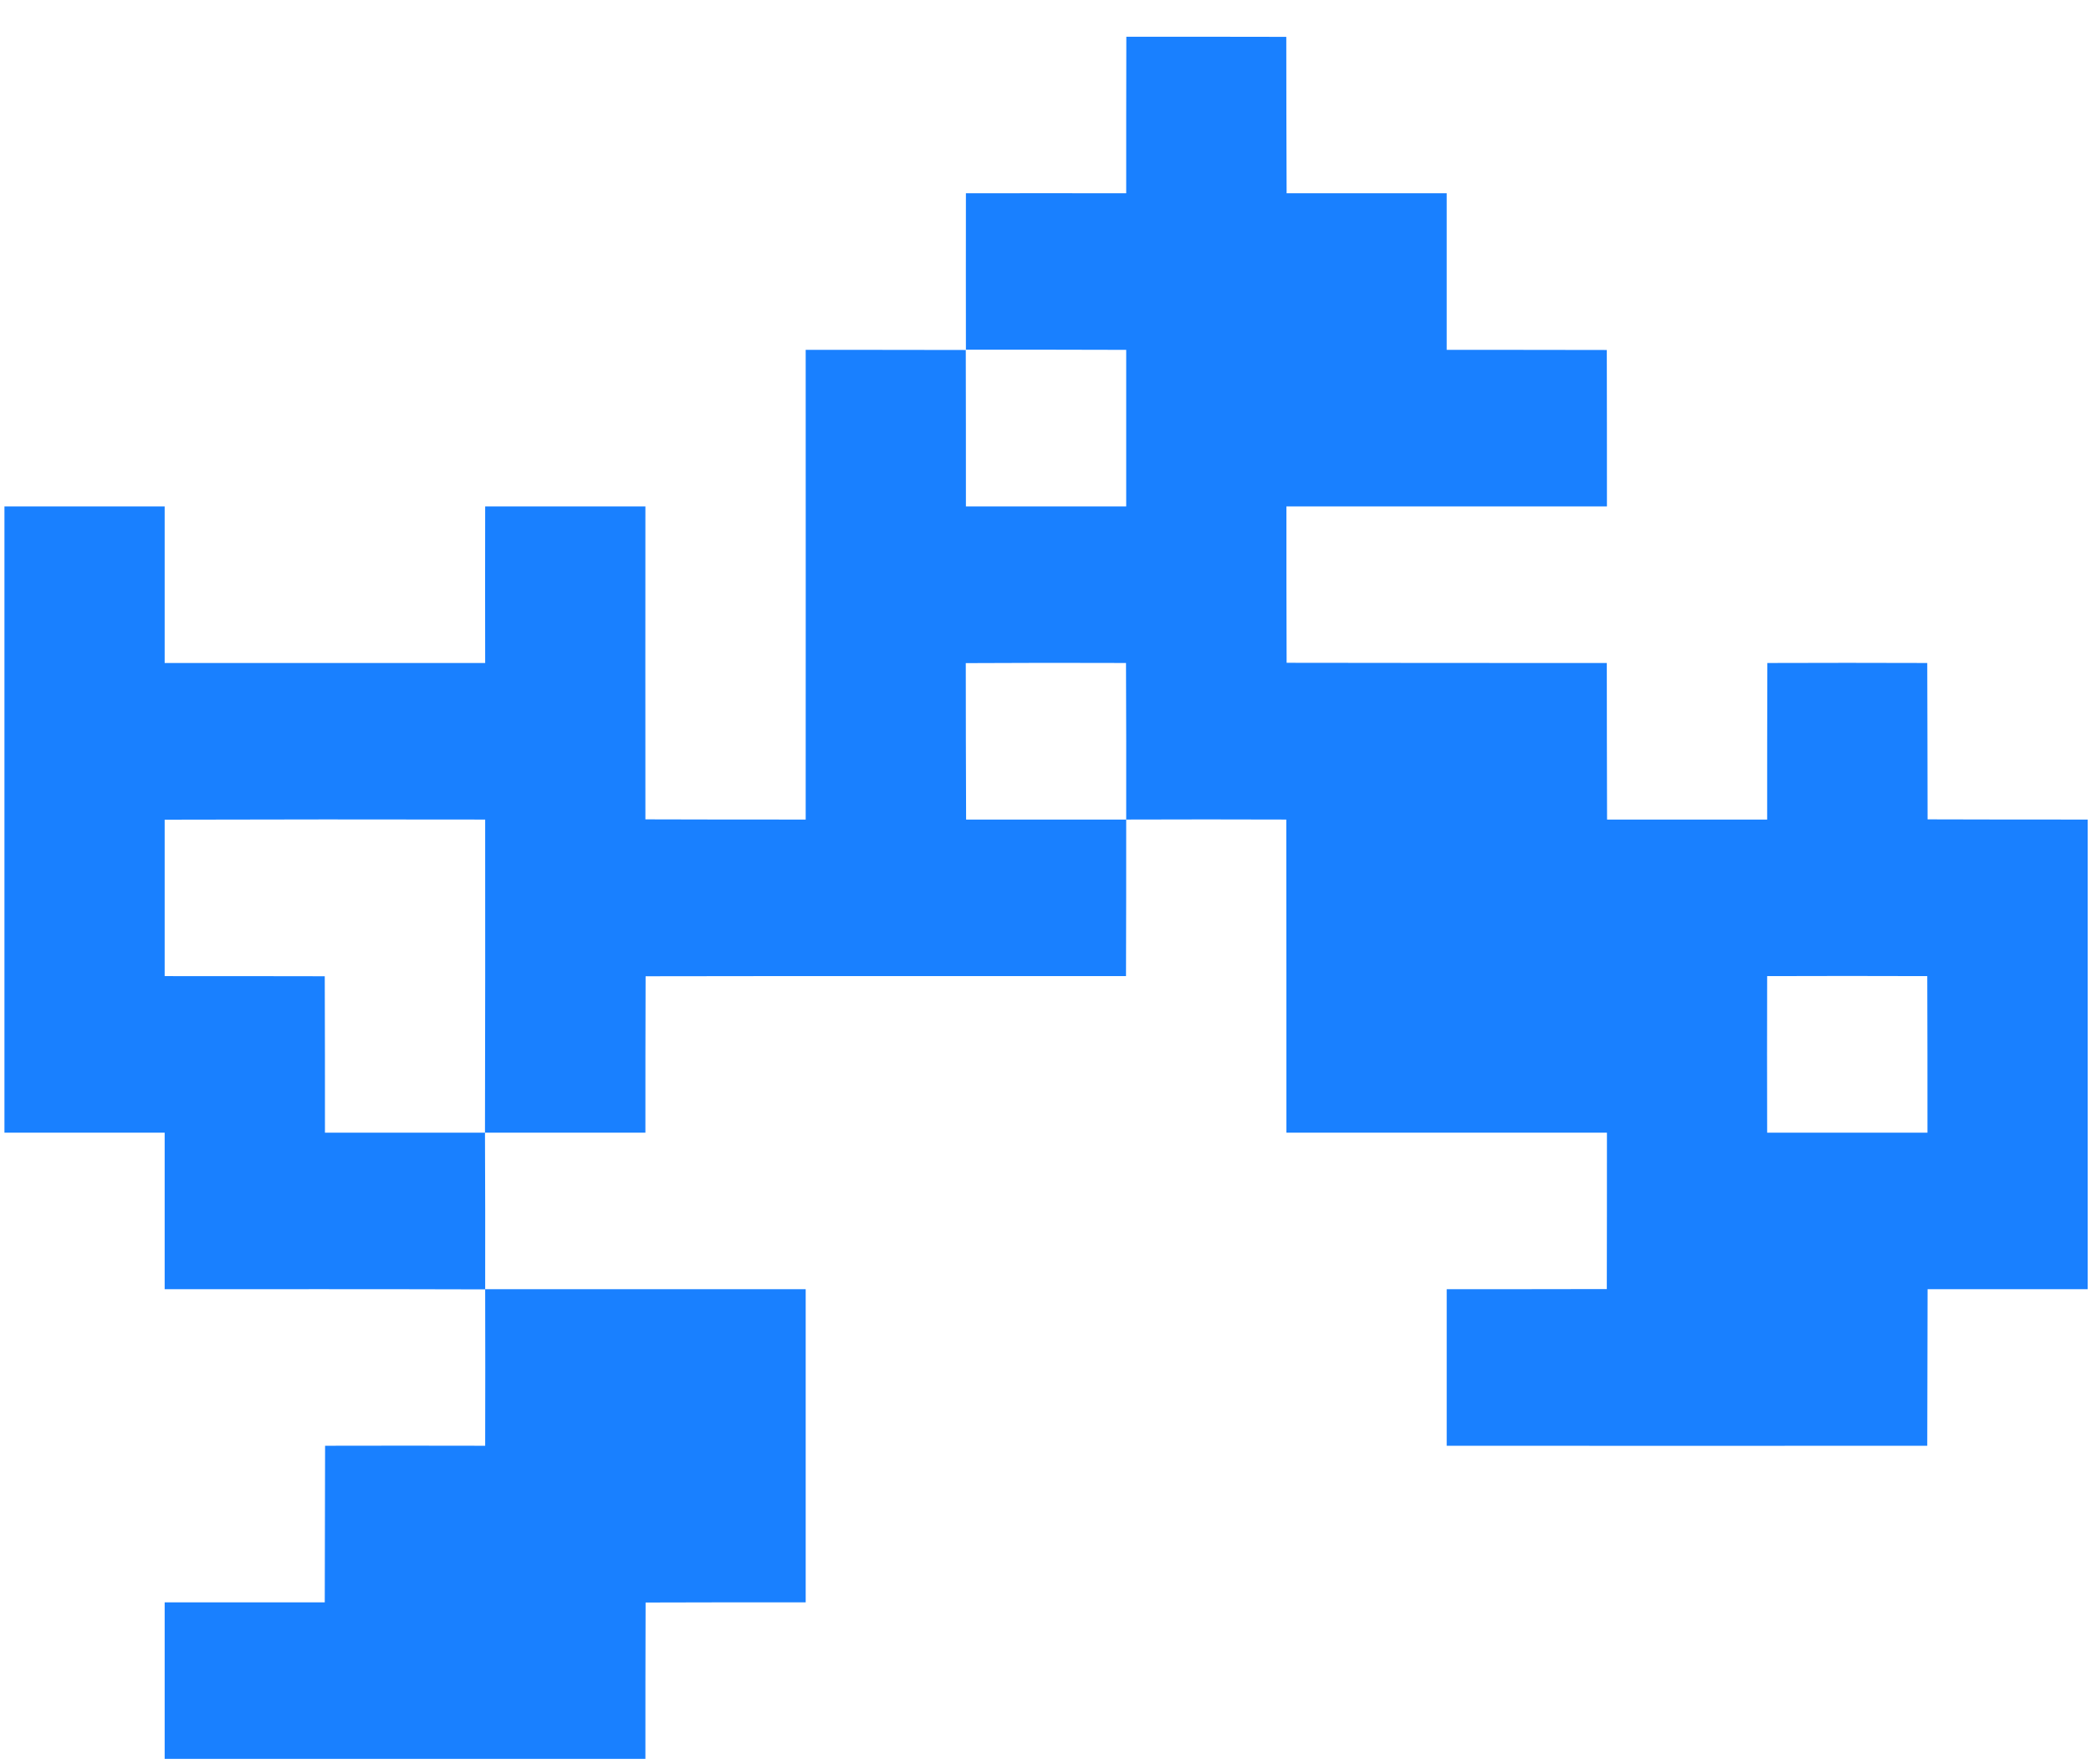 ﻿<?xml version="1.0" encoding="utf-8"?>
<svg version="1.1" xmlns:xlink="http://www.w3.org/1999/xlink" width="32px" height="27px" xmlns="http://www.w3.org/2000/svg">
  <g transform="matrix(1 0 0 1 -42 -100 )">
    <path d="M 17.235 2.958  C 17.235 2.158  17.235 1.36  17.237 0.562  C 18.051 0.562  18.868 0.562  19.685 0.564  C 19.685 1.36  19.687 2.158  19.69 2.958  C 20.506 2.958  21.323 2.958  22.14 2.958  C 22.14 3.756  22.14 4.553  22.14 5.354  C 22.956 5.354  23.773 5.354  24.59 5.356  C 24.592 6.154  24.592 6.952  24.592 7.75  C 22.956 7.75  21.323 7.75  19.687 7.75  C 19.687 8.548  19.687 9.345  19.69 10.143  C 21.323 10.146  22.956 10.146  24.59 10.146  C 24.59 10.944  24.592 11.741  24.594 12.542  C 25.411 12.542  26.225 12.542  27.044 12.542  C 27.044 11.744  27.044 10.944  27.047 10.146  C 27.861 10.143  28.678 10.143  29.494 10.146  C 29.497 10.944  29.497 11.741  29.499 12.539  C 30.313 12.542  31.133 12.542  31.949 12.542  C 31.949 14.938  31.949 17.334  31.949 19.729  C 31.133 19.729  30.316 19.729  29.499 19.729  C 29.499 20.527  29.494 21.325  29.494 22.125  C 27.044 22.128  24.592 22.125  22.14 22.125  C 22.14 21.325  22.14 20.527  22.14 19.729  C 22.956 19.729  23.773 19.729  24.59 19.727  C 24.592 18.929  24.592 18.131  24.592 17.334  C 22.956 17.334  21.323 17.334  19.687 17.334  C 19.687 15.735  19.687 14.14  19.685 12.542  C 18.868 12.539  18.051 12.539  17.235 12.542  C 17.237 11.744  17.235 10.944  17.232 10.146  C 16.416 10.143  15.599 10.143  14.78 10.148  C 14.78 10.944  14.782 11.741  14.785 12.542  C 15.601 12.542  16.418 12.542  17.235 12.542  C 17.235 13.339  17.235 14.137  17.232 14.938  C 14.782 14.94  12.33 14.935  9.88 14.94  C 9.877 15.738  9.877 16.533  9.877 17.334  C 9.058 17.334  8.242 17.334  7.422 17.334  C 7.425 15.735  7.427 14.14  7.425 12.542  C 5.789 12.539  4.156 12.539  2.52 12.544  C 2.52 13.339  2.52 14.137  2.52 14.938  C 3.337 14.938  4.153 14.938  4.97 14.94  C 4.973 15.738  4.973 16.536  4.973 17.334  C 5.789 17.334  6.606 17.334  7.422 17.334  C 7.425 18.131  7.427 18.929  7.425 19.729  C 9.061 19.729  10.694 19.729  12.33 19.729  C 12.33 21.328  12.33 22.923  12.33 24.521  C 11.513 24.521  10.696 24.521  9.88 24.524  C 9.877 25.319  9.877 26.117  9.877 26.917  C 7.425 26.917  4.973 26.917  2.52 26.917  C 2.52 26.117  2.52 25.319  2.52 24.521  C 3.337 24.521  4.153 24.521  4.97 24.521  C 4.97 23.721  4.975 22.923  4.975 22.125  C 5.792 22.123  6.608 22.123  7.425 22.125  C 7.427 21.328  7.427 20.53  7.425 19.732  C 5.789 19.727  4.156 19.729  2.52 19.729  C 2.52 18.929  2.52 18.131  2.52 17.334  C 1.703 17.334  0.884 17.334  0.068 17.334  C 0.068 14.14  0.068 10.944  0.068 7.75  C 0.884 7.75  1.703 7.75  2.52 7.75  C 2.52 8.548  2.52 9.345  2.52 10.146  C 4.156 10.146  5.789 10.146  7.425 10.146  C 7.422 9.345  7.425 8.548  7.425 7.75  C 8.242 7.75  9.061 7.75  9.877 7.75  C 9.877 9.348  9.875 10.944  9.877 12.539  C 10.694 12.542  11.511 12.542  12.33 12.542  C 12.332 10.146  12.33 7.75  12.33 5.354  C 13.146 5.354  13.963 5.354  14.78 5.356  C 14.782 6.154  14.782 6.952  14.782 7.75  C 15.599 7.75  16.418 7.75  17.235 7.75  C 17.235 6.949  17.235 6.152  17.235 5.354  C 16.416 5.351  15.599 5.351  14.782 5.351  C 14.78 4.553  14.782 3.756  14.782 2.958  C 15.599 2.958  16.418 2.955  17.235 2.958  Z M 29.494 14.938  C 28.678 14.935  27.861 14.935  27.044 14.938  C 27.042 15.735  27.042 16.533  27.044 17.334  C 27.861 17.334  28.678 17.334  29.497 17.334  C 29.497 16.536  29.497 15.735  29.494 14.938  Z " fill-rule="nonzero" fill="#1980ff" stroke="none" transform="matrix(1 0 0 1 42 100 )" />
  </g>
</svg>